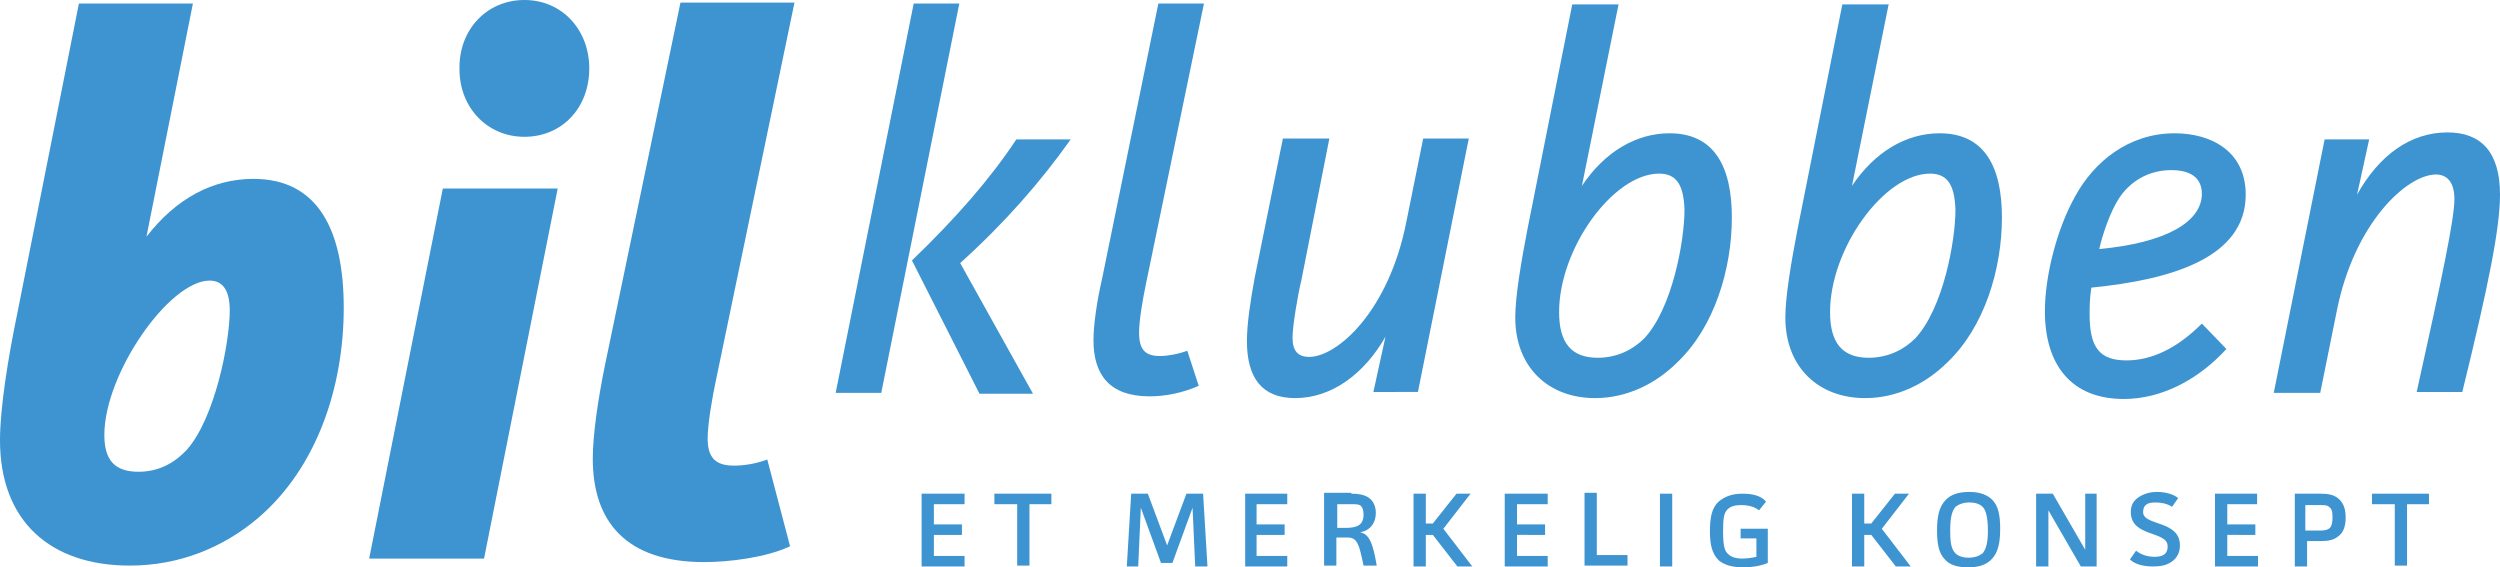 <?xml version="1.0" encoding="utf-8"?>
<!-- Generator: Adobe Illustrator 19.2.1, SVG Export Plug-In . SVG Version: 6.00 Build 0)  -->
<svg version="1.1" id="Layer_1" xmlns="http://www.w3.org/2000/svg" xmlns:xlink="http://www.w3.org/1999/xlink" x="0px" y="0px"
	 viewBox="0 0 285.1 64.7" style="enable-background:new 0 0 285.1 64.7;" xml:space="preserve">
<style type="text/css">
	.st0{fill:#3d94d0;}
</style>
<g>
	<g>
		<path class="st0" d="M22,0.4l-5.3,26.6c3.4-4.4,7.6-6.6,12.2-6.6c7.4,0,10.3,5.9,10.3,14.7c0,9.1-3.1,18.3-9.8,24
			c-3.9,3.3-8.9,5.4-14.6,5.4C5.8,64.5,0,59.5,0,50.2c0-3.6,0.9-9.3,2-14.6L9,0.4H22z M23.9,32c-4.6,0-12,10.6-12,17.6
			c0,2.9,1.2,4.2,3.9,4.2c2.4,0,4.2-1.1,5.5-2.5c3.2-3.6,4.9-12.2,4.9-15.9C26.2,33.1,25.4,32,23.9,32z"/>
		<path class="st0" d="M63.6,21.5l-8.4,42.2H42.1l8.4-42.2H63.6z M59.8,0c4.3,0,7.4,3.4,7.4,7.8c0,4.5-3.1,7.8-7.4,7.8
			c-4.2,0-7.4-3.3-7.4-7.7C52.3,3.4,55.5,0,59.8,0z"/>
		<path class="st0" d="M90.1,62.3c-2.8,1.3-7,1.8-9.8,1.8c-8.9,0-12.7-4.6-12.7-11.8c0-2.7,0.6-6.8,1.4-10.7l8.6-41.3h13l-8.9,42.8
			c-0.5,2.3-1,5.3-1,6.9c0,2.2,0.9,3.1,3,3.1c1.1,0,2.5-0.2,3.8-0.7L90.1,62.3z"/>
		<path class="st0" d="M109.4,0.4l-8.9,44.4h-5.2l8.9-44.4H109.4z M104,29.7c5-4.8,9-9.4,11.9-13.8h6.2c-3.4,4.8-7.5,9.5-12.6,14.1
			l8.3,14.9h-6.1L104,29.7z"/>
		<path class="st0" d="M136.7,44c-1.8,0.8-3.8,1.2-5.6,1.2c-4.6,0-6.4-2.5-6.4-6.4c0-1.8,0.4-4.5,1-7.1l6.4-31.3h5.2l-6.6,31.9
			c-0.4,1.9-0.8,4.3-0.8,5.6c0,2,0.7,2.7,2.4,2.7c0.8,0,2-0.2,3.1-0.6L136.7,44z"/>
		<path class="st0" d="M156.6,44.8l1.4-6.4c-2.4,4.2-6.1,7-10.3,7c-3.7,0-5.5-2.2-5.5-6.5c0-2,0.4-4.6,0.9-7.3l3.2-15.8h5.3
			L148.4,32c-0.4,1.6-1,5.2-1,6.5c0,1.5,0.6,2.2,1.9,2.2c3.2,0,9.1-5.2,11.1-15.5l1.9-9.4h5.2l-5.8,28.9H156.6z"/>
		<path class="st0" d="M184.6,0.4l-4.2,20.8c2.6-3.9,6.2-6,10-6c5.1,0,7.1,3.8,7.1,9.6c0,5.9-2,12.5-6.2,16.5
			c-2.4,2.4-5.7,4.1-9.4,4.1c-5.3,0-9.1-3.5-9.1-9.2c0-2.4,0.7-6.5,1.4-10.1l5.1-25.6H184.6z M189.2,19.8c-5.2,0-11.4,8.5-11.4,15.8
			c0,3.5,1.4,5.2,4.4,5.2c2.3,0,4.1-1,5.3-2.2c3.2-3.4,4.6-11.1,4.6-14.7C192,21.1,191.2,19.8,189.2,19.8z"/>
		<path class="st0" d="M215.4,0.4l-4.2,20.8c2.6-3.9,6.2-6,10-6c5.1,0,7.1,3.8,7.1,9.6c0,5.9-2,12.5-6.2,16.5
			c-2.4,2.4-5.7,4.1-9.4,4.1c-5.3,0-9.1-3.5-9.1-9.2c0-2.4,0.7-6.5,1.4-10.1l5.1-25.6H215.4z M220.1,19.8c-5.2,0-11.4,8.5-11.4,15.8
			c0,3.5,1.4,5.2,4.4,5.2c2.3,0,4.1-1,5.3-2.2c3.2-3.4,4.6-11.1,4.6-14.7C222.9,21.1,222.1,19.8,220.1,19.8z"/>
		<path class="st0" d="M253.9,39.8c-3.2,3.5-7.4,5.7-11.7,5.7c-6,0-9-3.9-9-10c0-4.1,1.4-9.5,3.5-13.2c2.1-3.8,6-7.1,11.3-7.1
			c4.1,0,8.1,2,8.1,7c0,7.2-8.5,9.7-17.6,10.6c-0.2,1.2-0.2,2.3-0.2,3.1c0,3.8,1.2,5.2,4.2,5.2c2.8,0,5.7-1.3,8.6-4.2L253.9,39.8z
			 M239.4,28.4c7.6-0.7,11.7-3.1,11.7-6.3c0-1.6-1-2.7-3.5-2.7c-2.7,0-4.8,1.4-6,3.3C240.7,24.1,239.8,26.6,239.4,28.4z"/>
		<path class="st0" d="M270.2,15.8l-1.4,6.4c2.5-4.5,6.1-7.1,10.3-7.1c3.9,0,6,2.3,6,7.1c0,3.8-1.3,10.3-4.3,22.5h-5.2
			c3-13.5,4.3-19.8,4.3-22c0-2-0.9-2.8-2.1-2.8c-3.3,0-9.3,5.5-11.3,15.5l-1.9,9.4h-5.3l5.8-28.9H270.2z"/>
	</g>
	<g>
		<path class="st0" d="M110,56.3v1.2h-3.5v2.3h3.2v1.2h-3.2v2.4h3.5v1.2h-4.9v-8.3H110z"/>
		<path class="st0" d="M119.9,56.3v1.2h-2.5v7H116v-7h-2.6v-1.2H119.9z"/>
		<path class="st0" d="M130.9,56.3l2.2,5.9l2.2-5.9h1.9l0.5,8.3h-1.4l-0.3-6.7l-2.3,6.3h-1.3l-2.3-6.3l-0.3,6.7h-1.3l0.5-8.3H130.9z
			"/>
		<path class="st0" d="M146.8,56.3v1.2h-3.5v2.3h3.2v1.2h-3.2v2.4h3.5v1.2H142v-8.3H146.8z"/>
		<path class="st0" d="M154.1,56.3c0.8,0,1.4,0.1,1.9,0.4c0.5,0.3,0.9,0.9,0.9,1.8c0,1.1-0.6,2-1.8,2.2c1.1,0.2,1.5,1.4,1.9,3.8
			h-1.5c-0.5-2.4-0.7-3.2-1.8-3.2h-1.3v3.2H151v-8.3H154.1z M152.4,60.2h1.1c1.2,0,2-0.3,2-1.5c0-0.5-0.1-0.8-0.3-1
			c-0.2-0.2-0.5-0.2-1-0.2h-1.7V60.2z"/>
		<path class="st0" d="M162.6,56.3v3.4h0.8l2.7-3.4h1.6l-3.1,4l3.3,4.3h-1.7l-2.8-3.6h-0.8v3.6h-1.4v-8.3H162.6z"/>
		<path class="st0" d="M176.5,56.3v1.2H173v2.3h3.2v1.2H173v2.4h3.5v1.2h-4.9v-8.3H176.5z"/>
		<path class="st0" d="M182.1,56.3v7h3.5v1.2h-4.9v-8.3H182.1z"/>
		<path class="st0" d="M190.7,56.3v8.3h-1.4v-8.3H190.7z"/>
		<path class="st0" d="M201.6,60.1v4.1c-0.7,0.3-1.7,0.5-2.8,0.5c-1.3,0-2.2-0.3-2.8-0.8c-0.8-0.8-1-1.9-1-3.3c0-1.5,0.2-2.7,1-3.4
			c0.6-0.5,1.4-0.9,2.7-0.9c1.1,0,2.1,0.2,2.7,0.9l-0.8,1c-0.5-0.4-1.2-0.6-2-0.6c-0.9,0-1.3,0.2-1.6,0.5c-0.4,0.4-0.5,1-0.5,2.5
			c0,1.7,0.2,2.3,0.6,2.6c0.3,0.3,0.8,0.5,1.6,0.5c0.5,0,1.2-0.1,1.6-0.2v-2.1h-1.8v-1.1H201.6z"/>
		<path class="st0" d="M212.6,56.3v3.4h0.8l2.7-3.4h1.6l-3.1,4l3.3,4.3h-1.7l-2.8-3.6h-0.8v3.6h-1.4v-8.3H212.6z"/>
		<path class="st0" d="M227.1,63.8c-0.6,0.6-1.4,0.9-2.7,0.9c-1.2,0-2.1-0.3-2.6-0.9c-0.7-0.7-0.9-1.8-0.9-3.3s0.2-2.7,1-3.5
			c0.6-0.6,1.4-0.9,2.7-0.9c1.3,0,2.1,0.4,2.6,0.9c0.7,0.7,0.9,1.8,0.9,3.3S227.9,63,227.1,63.8z M226.1,57.8
			c-0.3-0.3-0.8-0.5-1.5-0.5s-1.2,0.2-1.6,0.5c-0.4,0.5-0.6,1.2-0.6,2.7c0,1.3,0.1,2.1,0.6,2.6c0.3,0.3,0.8,0.5,1.5,0.5
			c0.7,0,1.2-0.2,1.6-0.5c0.4-0.5,0.6-1.2,0.6-2.6C226.7,59.1,226.5,58.2,226.1,57.8z"/>
		<path class="st0" d="M234.1,56.3l3.7,6.4l0-6.4h1.3v8.3h-1.8l-3.7-6.4l0,6.4h-1.4v-8.3H234.1z"/>
		<path class="st0" d="M247.7,57.8c-0.6-0.4-1.3-0.5-1.9-0.5c-0.8,0-1.4,0.2-1.4,1.1c0,1.6,4.2,0.9,4.2,3.8c0,0.9-0.4,1.5-1,1.9
			c-0.6,0.4-1.3,0.5-2.1,0.5c-0.9,0-2-0.2-2.6-0.8l0.7-1c0.6,0.5,1.4,0.7,2.1,0.7c0.8,0,1.5-0.2,1.5-1.2c0-1.8-4.2-1-4.2-3.9
			c0-0.8,0.3-1.3,0.9-1.7c0.6-0.4,1.3-0.6,2.1-0.6c0.8,0,1.8,0.2,2.4,0.7L247.7,57.8z"/>
		<path class="st0" d="M257.4,56.3v1.2H254v2.3h3.2v1.2H254v2.4h3.5v1.2h-4.9v-8.3H257.4z"/>
		<path class="st0" d="M264.7,56.3c0.7,0,1.4,0.1,1.9,0.5c0.5,0.4,0.9,1,0.9,2.2c0,1.1-0.3,1.8-0.9,2.2c-0.5,0.4-1.1,0.5-1.9,0.5
			h-1.6v2.9h-1.4v-8.3H264.7z M263.1,60.5h1.6c0.5,0,0.8-0.1,1-0.3c0.2-0.2,0.3-0.6,0.3-1.2c0-0.7-0.1-1-0.4-1.2
			c-0.2-0.2-0.5-0.2-1.1-0.2h-1.6V60.5z"/>
		<path class="st0" d="M277,56.3v1.2h-2.5v7h-1.4v-7h-2.6v-1.2H277z"/>
	</g>
</g>
</svg>